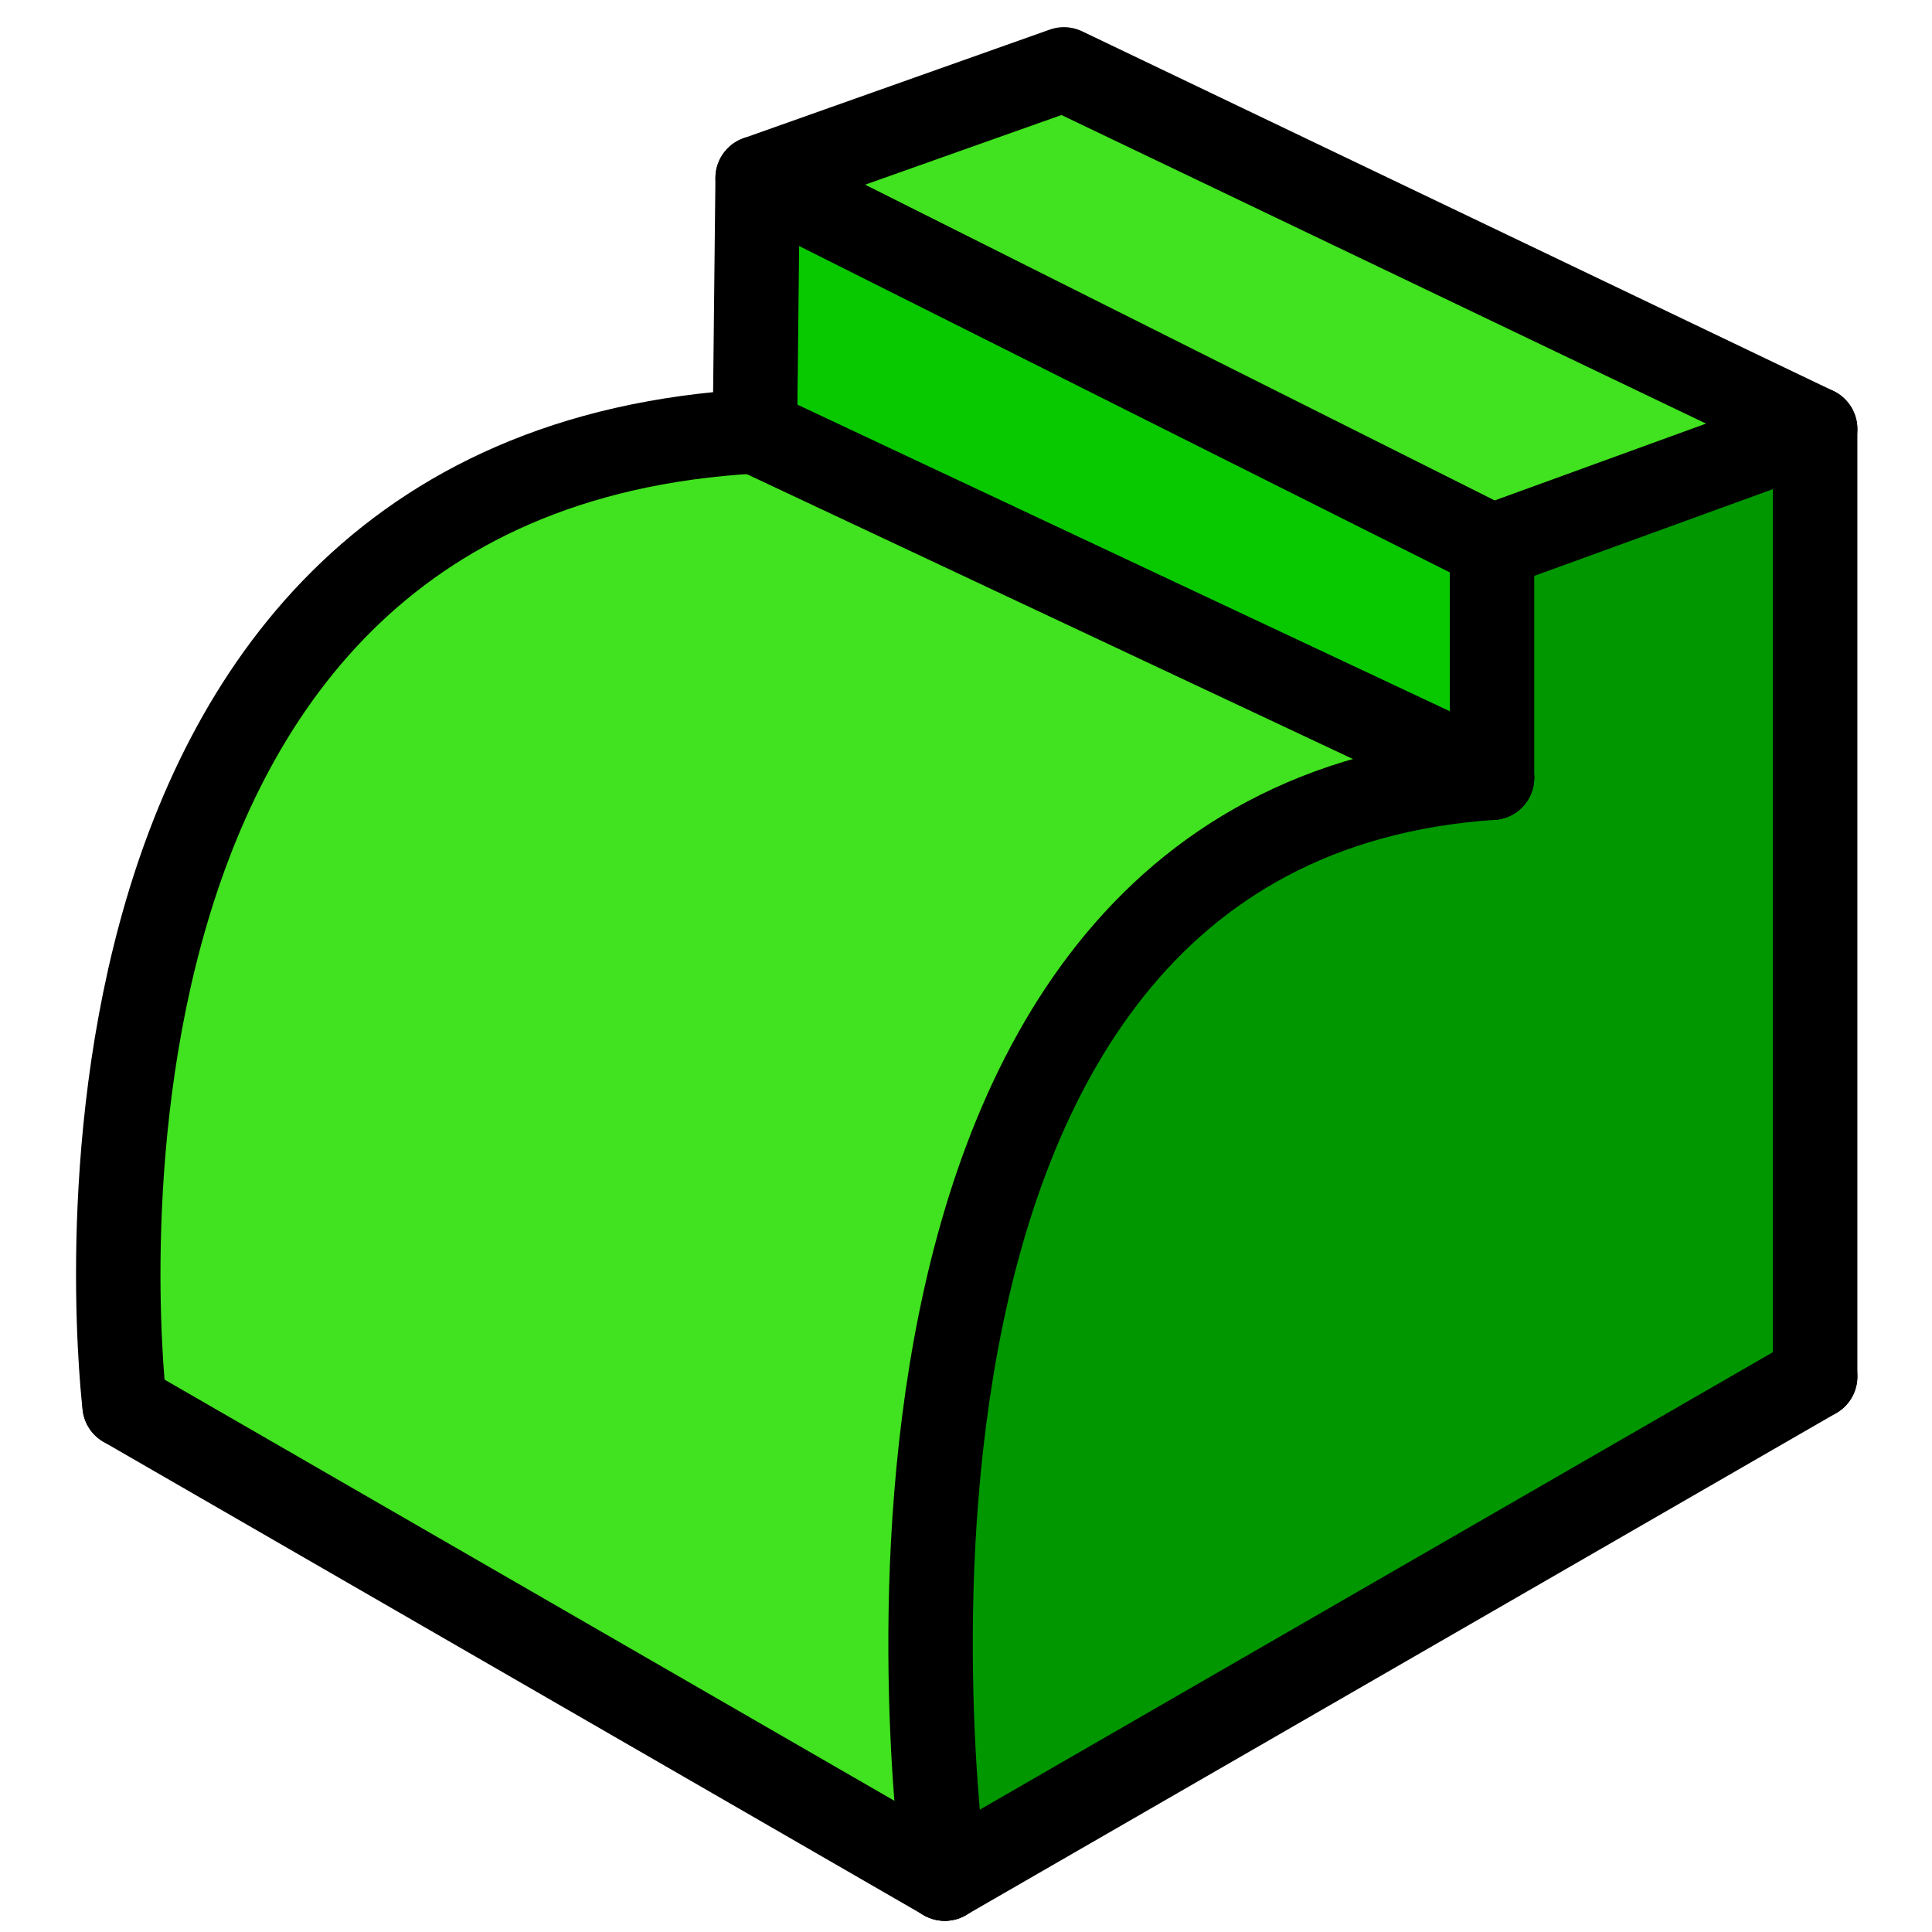<?xml version="1.0" encoding="UTF-8" standalone="no"?>
<!-- Created with Inkscape (http://www.inkscape.org/) -->

<svg
   width="16"
   height="16"
   viewBox="0 0 4.233 4.233"
   version="1.1"
   id="svg5"
   inkscape:version="1.1.2 (0a00cf5339, 2022-02-04)"
   sodipodi:docname="Caja Color.svg"
   inkscape:export-filename="/home/rodion/Pictures/Caja.png"
   inkscape:export-xdpi="1920"
   inkscape:export-ydpi="1920"
   xmlns:inkscape="http://www.inkscape.org/namespaces/inkscape"
   xmlns:sodipodi="http://sodipodi.sourceforge.net/DTD/sodipodi-0.dtd"
   xmlns="http://www.w3.org/2000/svg"
   xmlns:svg="http://www.w3.org/2000/svg">
  <sodipodi:namedview
     id="namedview7"
     pagecolor="#505050"
     bordercolor="#eeeeee"
     borderopacity="1"
     inkscape:pageshadow="0"
     inkscape:pageopacity="0"
     inkscape:pagecheckerboard="0"
     inkscape:document-units="px"
     showgrid="false"
     units="px"
     inkscape:zoom="32.3125"
     inkscape:cx="15.056093"
     inkscape:cy="6.4216634"
     inkscape:window-width="1366"
     inkscape:window-height="704"
     inkscape:window-x="0"
     inkscape:window-y="0"
     inkscape:window-maximized="1"
     inkscape:current-layer="layer1" />
  <defs
     id="defs2">
    <inkscape:perspective
       sodipodi:type="inkscape:persp3d"
       inkscape:vp_x="0.075689464 : 2.9491938 : 1"
       inkscape:vp_y="0 : 1000 : 0"
       inkscape:vp_z="6.9109778 : 2.7993814 : 1"
       inkscape:persp3d-origin="3.3826258 : 3.6533593 : 1"
       id="perspective2674" />
  </defs>
  <g
     inkscape:groupmode="layer"
     id="layer2"
     inkscape:label="Fondo"
     style="display:inline">
    <path
       style="fill:#009700;fill-opacity:1;stroke:none;stroke-width:0.079;stroke-linecap:round;stroke-linejoin:round;stroke-miterlimit:4;stroke-dasharray:none;stroke-opacity:1"
       d="m 2.07,4.116 c 0,0 -0.341,-2.261 1.199,-2.412 10e-8,-0.507 0,-0.507 0,-0.507 L 3.977,0.94 V 3.016 Z"
       id="path7283"
       sodipodi:nodetypes="cccccc" />
    <path
       style="fill:#41e21f;fill-opacity:1;stroke:none;stroke-width:0.265px;stroke-linecap:butt;stroke-linejoin:miter;stroke-opacity:1"
       d="M 2.07,4.116 0.273,3.079 c 0,0 -0.322,-1.984 1.38,-2.134 L 3.269,1.704 c 0,0 -1.577,0.245 -1.199,2.412 z"
       id="path7759"
       sodipodi:nodetypes="ccccc" />
    <path
       style="fill:#41e21f;stroke:none;stroke-width:0.265px;stroke-linecap:butt;stroke-linejoin:miter;stroke-opacity:1;fill-opacity:1"
       d="M 2.331,0.152 3.977,0.94 3.269,1.197 1.66,0.39 Z"
       id="path9050" />
    <path
       style="fill:#08c900;stroke:none;stroke-width:0.265px;stroke-linecap:butt;stroke-linejoin:miter;stroke-opacity:1;fill-opacity:1"
       d="M 1.66,0.39 3.269,1.197 V 1.704 L 1.654,0.945 Z"
       id="path9208" />
  </g>
  <g
     inkscape:label="Layer 1"
     inkscape:groupmode="layer"
     id="layer1"
     style="display:inline">
    <g
       id="g911"
       style="stroke:#000000;stroke-opacity:1;stroke-linejoin:round;stroke-linecap:round"
       inkscape:export-filename="/home/rodion/Pictures/Caja.png"
       inkscape:export-xdpi="3072"
       inkscape:export-ydpi="3072">
      <path
         style="fill:none;fill-opacity:1;stroke:#000000;stroke-width:0.185;stroke-linecap:round;stroke-linejoin:round;stroke-miterlimit:4;stroke-dasharray:none;stroke-opacity:1"
         d="M 2.07,4.116 3.977,3.016"
         id="path118" />
      <path
         style="fill:none;fill-opacity:1;stroke:#000000;stroke-width:0.185;stroke-linecap:round;stroke-linejoin:round;stroke-miterlimit:4;stroke-dasharray:none;stroke-opacity:1"
         d="M 2.07,4.116 0.273,3.079"
         id="path120" />
      <path
         style="fill:none;fill-opacity:1;stroke:#000000;stroke-width:0.185;stroke-linecap:round;stroke-linejoin:round;stroke-miterlimit:4;stroke-dasharray:none;stroke-opacity:1"
         d="m 2.07,4.116 c 0,0 -0.336,-2.308 1.199,-2.412"
         id="path1754" />
      <path
         style="fill:none;fill-opacity:1;stroke:#000000;stroke-width:0.185;stroke-linecap:round;stroke-linejoin:round;stroke-miterlimit:4;stroke-dasharray:none;stroke-opacity:1"
         d="m 0.273,3.079 c 0,0 -0.251,-2.043 1.38,-2.134"
         id="path1754-3"
         sodipodi:nodetypes="cc" />
      <path
         style="fill:none;fill-opacity:1;stroke:#000000;stroke-width:0.185;stroke-linecap:round;stroke-linejoin:round;stroke-miterlimit:4;stroke-dasharray:none;stroke-opacity:1"
         d="M 3.977,3.016 V 0.94"
         id="path1891" />
      <path
         style="fill:none;fill-opacity:1;stroke:#000000;stroke-width:0.185;stroke-linecap:round;stroke-linejoin:round;stroke-miterlimit:4;stroke-dasharray:none;stroke-opacity:1"
         d="M 3.269,1.704 V 1.197 l 0.707,-0.257"
         id="path2105" />
      <path
         style="fill:none;fill-opacity:1;stroke:#000000;stroke-width:0.185;stroke-linecap:round;stroke-linejoin:round;stroke-miterlimit:4;stroke-dasharray:none;stroke-opacity:1"
         d="M 3.269,1.704 1.654,0.945"
         id="path2220"
         sodipodi:nodetypes="cc" />
      <path
         style="fill:none;fill-opacity:1;stroke:#000000;stroke-width:0.185;stroke-linecap:round;stroke-linejoin:round;stroke-miterlimit:4;stroke-dasharray:none;stroke-opacity:1"
         d="M 3.269,1.197 1.66,0.39"
         id="path2222"
         sodipodi:nodetypes="cc" />
      <path
         style="fill:none;fill-opacity:1;stroke:#000000;stroke-width:0.185;stroke-linecap:round;stroke-linejoin:round;stroke-miterlimit:4;stroke-dasharray:none;stroke-opacity:1"
         d="M 3.977,0.94 2.331,0.152 1.66,0.39 1.654,0.945"
         id="path2224"
         sodipodi:nodetypes="cccc" />
    </g>
  </g>
</svg>
